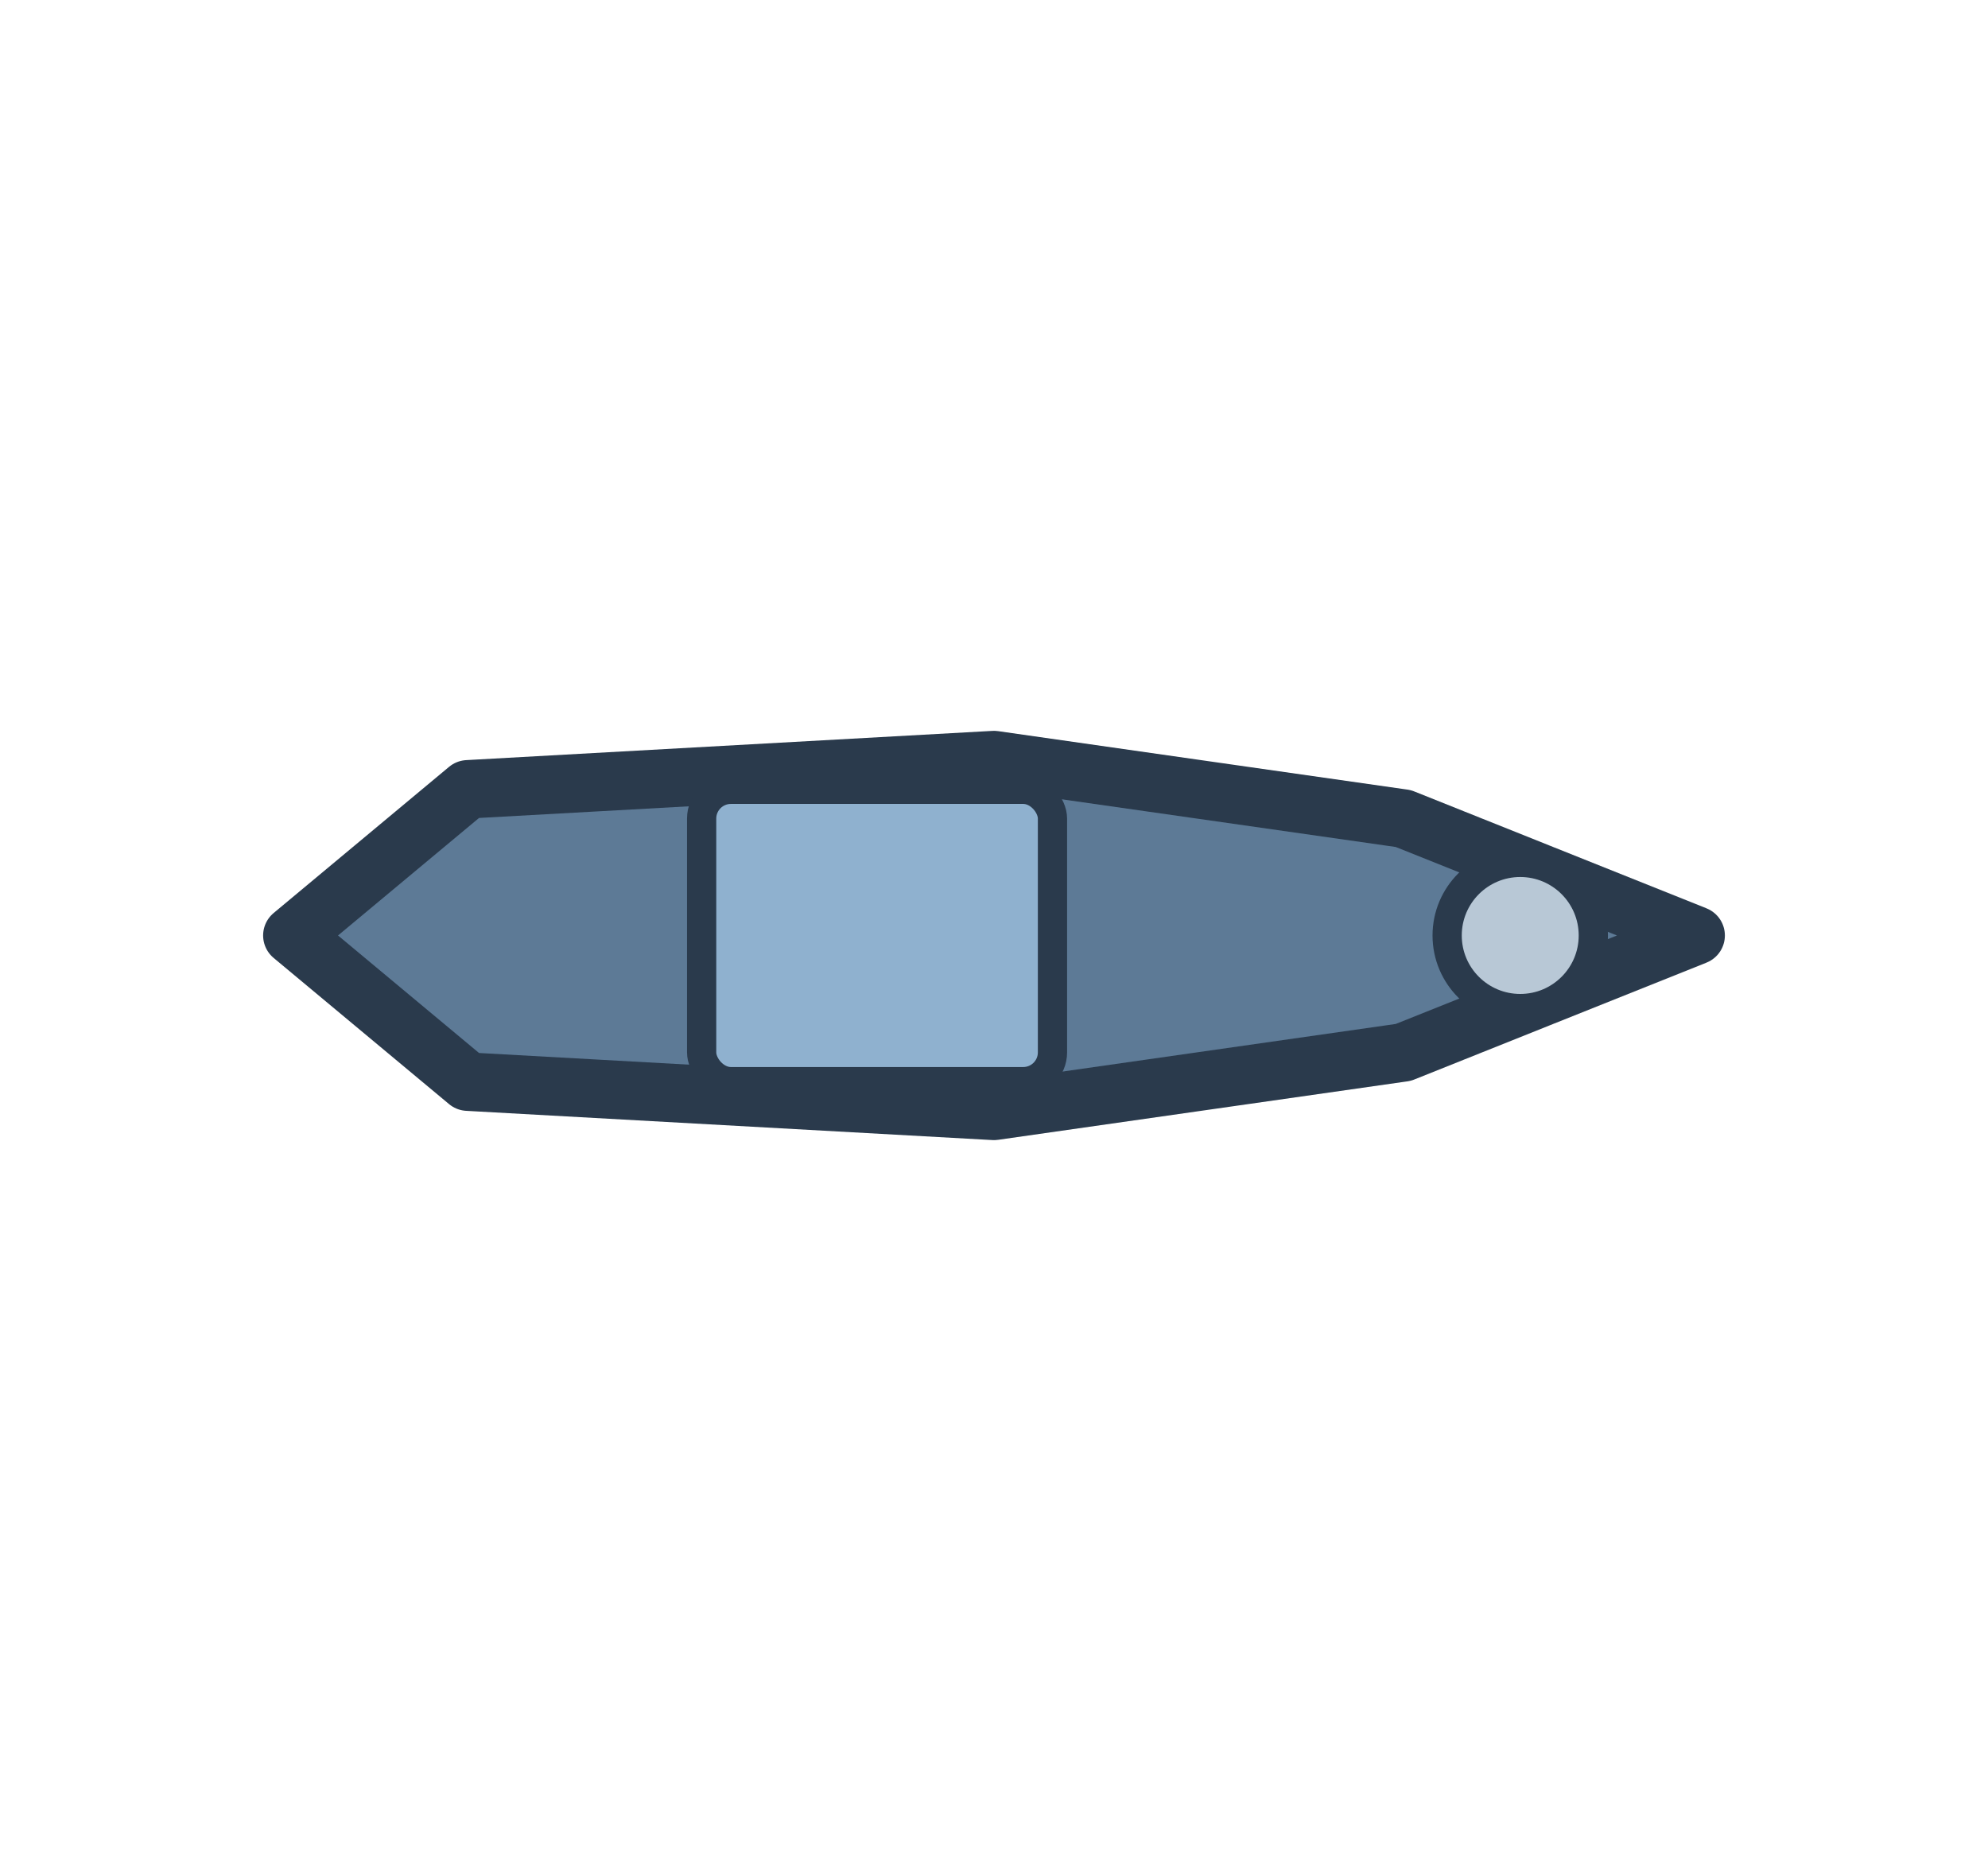 <svg xmlns="http://www.w3.org/2000/svg" viewBox="0 0 68 64">
  <!-- Protected cruiser top-down -->
  <path d="M10 32 L16 27 L34 26 L48 28 L58 32 L48 36 L34 38 L16 37 Z" fill="#5d7a96" stroke="#2a3a4c" stroke-width="2" stroke-linejoin="round"/>
  <rect x="24" y="27" width="12" height="10" rx="1" fill="#8fb1cf" stroke="#2a3a4c" stroke-width="1"/>
  <circle cx="52" cy="32" r="2.5" fill="#b8c8d6" stroke="#2a3a4c" stroke-width="1"/>
</svg>
